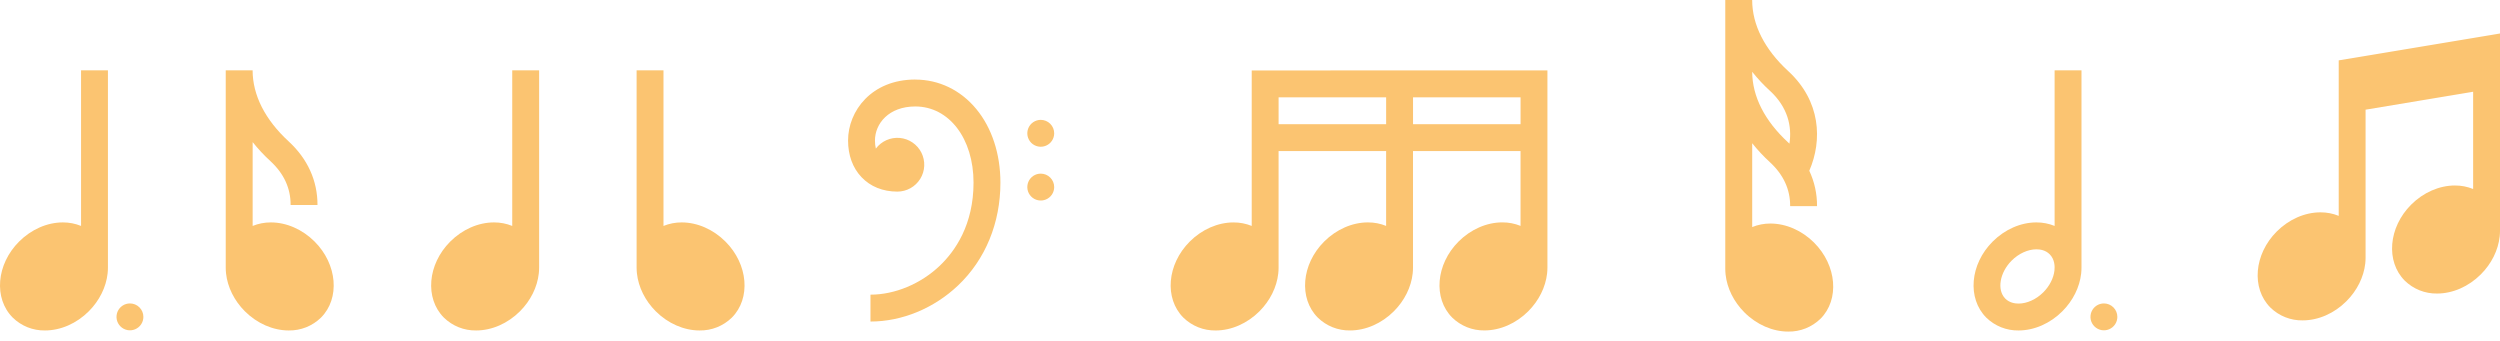 <svg width="198" height="27" viewBox="0 0 198 27" fill="none" xmlns="http://www.w3.org/2000/svg">
<path d="M24.919 19.134C23.955 18.169 22.69 17.615 21.451 17.615C20.957 17.613 20.468 17.708 20.01 17.894V11.255C20.44 11.793 20.911 12.298 21.419 12.763C22.484 13.745 23.025 14.912 23.016 16.234V16.235H25.145C25.152 14.319 24.361 12.576 22.857 11.194C20.994 9.479 20.007 7.535 20.007 5.569H17.878V21.192C17.878 21.347 17.886 21.502 17.903 21.656C18.024 22.749 18.554 23.814 19.394 24.654C20.363 25.619 21.627 26.172 22.866 26.172C23.338 26.18 23.806 26.094 24.245 25.92C24.684 25.745 25.083 25.486 25.421 25.156C26.943 23.634 26.717 20.932 24.919 19.134Z" fill="#FBC471"/>
<path d="M6.42 17.894C5.962 17.708 5.473 17.613 4.979 17.615C3.737 17.615 2.476 18.169 1.511 19.134C-0.288 20.932 -0.513 23.634 1.01 25.156C1.347 25.486 1.747 25.745 2.185 25.92C2.623 26.094 3.092 26.18 3.564 26.172C4.806 26.172 6.067 25.619 7.032 24.654C7.872 23.814 8.402 22.749 8.523 21.656C8.54 21.502 8.549 21.347 8.548 21.192V5.569H6.419L6.42 17.894Z" fill="#FBC471"/>
<path d="M11.356 25.096C11.356 25.307 11.294 25.513 11.177 25.688C11.06 25.863 10.893 25.999 10.699 26.08C10.505 26.161 10.29 26.182 10.084 26.141C9.877 26.099 9.688 25.998 9.539 25.849C9.39 25.7 9.288 25.511 9.247 25.304C9.206 25.098 9.227 24.884 9.308 24.689C9.389 24.494 9.525 24.328 9.7 24.211C9.875 24.094 10.081 24.032 10.292 24.032C10.574 24.032 10.845 24.144 11.044 24.344C11.244 24.543 11.356 24.814 11.356 25.096Z" fill="#FBC471"/>
<path d="M72.491 6.299C69.031 6.299 67.167 8.783 67.167 11.126C67.167 12.29 67.532 13.29 68.221 14.021C68.931 14.774 69.917 15.175 71.071 15.175C71.434 15.175 71.791 15.082 72.108 14.905C72.425 14.729 72.692 14.473 72.883 14.165C73.074 13.856 73.183 13.503 73.199 13.141C73.215 12.778 73.138 12.417 72.976 12.092C72.813 11.768 72.57 11.49 72.27 11.286C71.97 11.081 71.623 10.957 71.261 10.925C70.9 10.892 70.536 10.953 70.204 11.101C69.873 11.249 69.584 11.479 69.367 11.77C69.319 11.559 69.296 11.345 69.297 11.129C69.297 9.788 70.394 8.432 72.491 8.432C75.165 8.432 77.104 10.969 77.104 14.465C77.104 17.804 75.645 19.893 74.419 21.057C72.916 22.485 70.871 23.337 68.942 23.337V25.466C71.438 25.466 73.969 24.422 75.886 22.601C78.045 20.549 79.233 17.661 79.233 14.465C79.233 12.196 78.556 10.127 77.326 8.64C76.084 7.132 74.362 6.303 72.491 6.303V6.299Z" fill="#FBC471"/>
<path d="M83.492 10.558C83.492 10.768 83.43 10.974 83.313 11.149C83.196 11.324 83.029 11.461 82.835 11.541C82.64 11.622 82.426 11.643 82.22 11.602C82.013 11.561 81.823 11.46 81.674 11.311C81.526 11.162 81.424 10.972 81.383 10.765C81.342 10.559 81.363 10.345 81.444 10.15C81.524 9.956 81.661 9.79 81.836 9.673C82.011 9.556 82.217 9.493 82.427 9.493C82.71 9.493 82.981 9.605 83.18 9.805C83.38 10.005 83.492 10.275 83.492 10.558Z" fill="#FBC471"/>
<path d="M83.492 14.817C83.492 15.027 83.43 15.233 83.313 15.408C83.196 15.583 83.029 15.72 82.835 15.8C82.64 15.881 82.426 15.902 82.22 15.861C82.013 15.82 81.823 15.718 81.674 15.569C81.526 15.421 81.424 15.231 81.383 15.024C81.342 14.818 81.363 14.604 81.444 14.409C81.524 14.215 81.661 14.048 81.836 13.931C82.011 13.814 82.217 13.752 82.427 13.752C82.71 13.752 82.981 13.864 83.18 14.064C83.38 14.263 83.492 14.534 83.492 14.817Z" fill="#FBC471"/>
<path d="M99.136 5.58V17.894C98.678 17.708 98.189 17.614 97.695 17.616C96.453 17.616 95.192 18.169 94.227 19.134C92.428 20.933 92.203 23.634 93.725 25.157C94.063 25.486 94.462 25.746 94.901 25.92C95.339 26.095 95.808 26.18 96.28 26.173C97.522 26.173 98.783 25.619 99.748 24.655C100.588 23.814 101.118 22.749 101.239 21.657C101.256 21.503 101.265 21.348 101.264 21.193V11.966H109.781V17.892C109.324 17.706 108.835 17.612 108.341 17.614C107.099 17.614 105.838 18.168 104.873 19.132C103.074 20.931 102.849 23.633 104.37 25.155C104.708 25.485 105.108 25.744 105.546 25.919C105.985 26.093 106.454 26.179 106.926 26.171C108.168 26.171 109.428 25.617 110.394 24.653C111.234 23.812 111.764 22.747 111.885 21.655C111.902 21.501 111.91 21.346 111.91 21.191V11.964H120.427V17.891C119.97 17.705 119.48 17.61 118.986 17.612C117.744 17.612 116.483 18.166 115.518 19.13C113.72 20.929 113.494 23.631 115.016 25.153C115.354 25.483 115.754 25.742 116.192 25.917C116.631 26.091 117.099 26.177 117.571 26.169C118.813 26.169 120.074 25.616 121.039 24.651C121.879 23.81 122.409 22.745 122.531 21.653C122.548 21.499 122.556 21.344 122.556 21.189V5.574L99.136 5.58ZM101.265 9.838V7.709H109.782V9.838H101.265ZM120.429 9.838H111.912V7.709H120.429V9.838Z" fill="#FBC471"/>
<path d="M185.226 4.781V17.096C184.768 16.91 184.278 16.815 183.784 16.817C182.542 16.817 181.281 17.371 180.317 18.336C178.518 20.134 178.293 22.836 179.815 24.358C180.153 24.688 180.552 24.948 180.991 25.122C181.429 25.296 181.898 25.382 182.37 25.374C183.612 25.374 184.873 24.821 185.837 23.856C186.678 23.016 187.208 21.951 187.33 20.858C187.346 20.704 187.354 20.549 187.354 20.394V8.686L195.872 7.266V14.969C195.414 14.783 194.925 14.688 194.431 14.691C193.189 14.691 191.927 15.244 190.963 16.209C189.163 18.007 188.939 20.709 190.46 22.231C190.798 22.561 191.198 22.82 191.636 22.995C192.075 23.17 192.544 23.255 193.016 23.248C194.258 23.248 195.518 22.694 196.483 21.729C197.324 20.889 197.854 19.824 197.975 18.732C197.992 18.578 198 18.423 198 18.268V2.653L185.226 4.781Z" fill="#FBC471"/>
<path d="M162.726 17.894C162.268 17.708 161.778 17.613 161.284 17.615C160.042 17.615 158.781 18.169 157.817 19.134C156.019 20.933 155.793 23.634 157.315 25.157C157.653 25.486 158.052 25.746 158.491 25.92C158.929 26.094 159.398 26.18 159.87 26.172C161.112 26.172 162.373 25.619 163.338 24.654C164.178 23.814 164.708 22.75 164.829 21.657C164.846 21.503 164.854 21.348 164.854 21.193V5.569H162.725L162.726 17.894ZM162.713 21.422C162.646 22.027 162.325 22.656 161.832 23.149C161.272 23.709 160.538 24.043 159.87 24.043C159.57 24.043 159.145 23.975 158.821 23.651C158.141 22.971 158.371 21.592 159.322 20.64C159.882 20.079 160.616 19.746 161.285 19.746C161.584 19.746 162.01 19.813 162.334 20.138C162.743 20.546 162.747 21.114 162.713 21.422Z" fill="#FBC471"/>
<path d="M167.694 25.096C167.694 25.307 167.632 25.513 167.515 25.688C167.398 25.863 167.232 25.999 167.037 26.08C166.842 26.161 166.628 26.182 166.422 26.141C166.215 26.099 166.026 25.998 165.877 25.849C165.728 25.7 165.626 25.511 165.585 25.304C165.544 25.098 165.565 24.884 165.646 24.689C165.727 24.494 165.863 24.328 166.038 24.211C166.213 24.094 166.419 24.032 166.63 24.032C166.912 24.032 167.183 24.144 167.382 24.344C167.582 24.543 167.694 24.814 167.694 25.096Z" fill="#FBC471"/>
<path d="M57.457 19.134C56.493 18.169 55.229 17.615 53.989 17.615C53.495 17.613 53.006 17.708 52.548 17.894V5.569H50.419V21.193C50.419 21.348 50.428 21.503 50.445 21.657C50.566 22.75 51.096 23.814 51.936 24.654C52.902 25.619 54.166 26.172 55.404 26.172C55.876 26.18 56.345 26.095 56.784 25.92C57.222 25.746 57.622 25.486 57.96 25.157C59.481 23.634 59.257 20.933 57.457 19.134Z" fill="#FBC471"/>
<path d="M42.699 5.569H40.569V17.894C40.111 17.707 39.62 17.613 39.126 17.615C37.884 17.615 36.623 18.169 35.658 19.134C33.859 20.932 33.634 23.634 35.156 25.156C35.494 25.486 35.894 25.746 36.333 25.92C36.772 26.095 37.241 26.18 37.713 26.172C38.955 26.172 40.216 25.619 41.181 24.654C42.022 23.814 42.551 22.749 42.673 21.656C42.69 21.502 42.699 21.347 42.699 21.192V5.569Z" fill="#FBC471"/>
<path d="M143.683 19.222C142.719 18.258 141.455 17.704 140.215 17.704C139.721 17.702 139.232 17.797 138.774 17.983V11.344C139.204 11.883 139.675 12.387 140.183 12.852C141.248 13.834 141.789 15.001 141.78 16.323V16.325H143.909C143.916 15.357 143.707 14.401 143.296 13.525C144.346 11.099 144.205 7.999 141.621 5.624C139.758 3.91 138.772 1.965 138.772 0H136.642V21.282C136.642 21.436 136.651 21.591 136.667 21.745C136.789 22.839 137.318 23.902 138.159 24.743C139.124 25.708 140.388 26.261 141.627 26.261C142.099 26.269 142.567 26.183 143.006 26.009C143.444 25.834 143.844 25.575 144.182 25.246C145.703 23.723 145.478 21.022 143.68 19.222H143.683ZM140.181 7.192C141.594 8.491 141.935 10.016 141.723 11.378L141.622 11.282C139.767 9.577 138.783 7.644 138.773 5.686C139.202 6.225 139.673 6.729 140.181 7.194V7.192Z" fill="#FBC471"/>
</svg>
